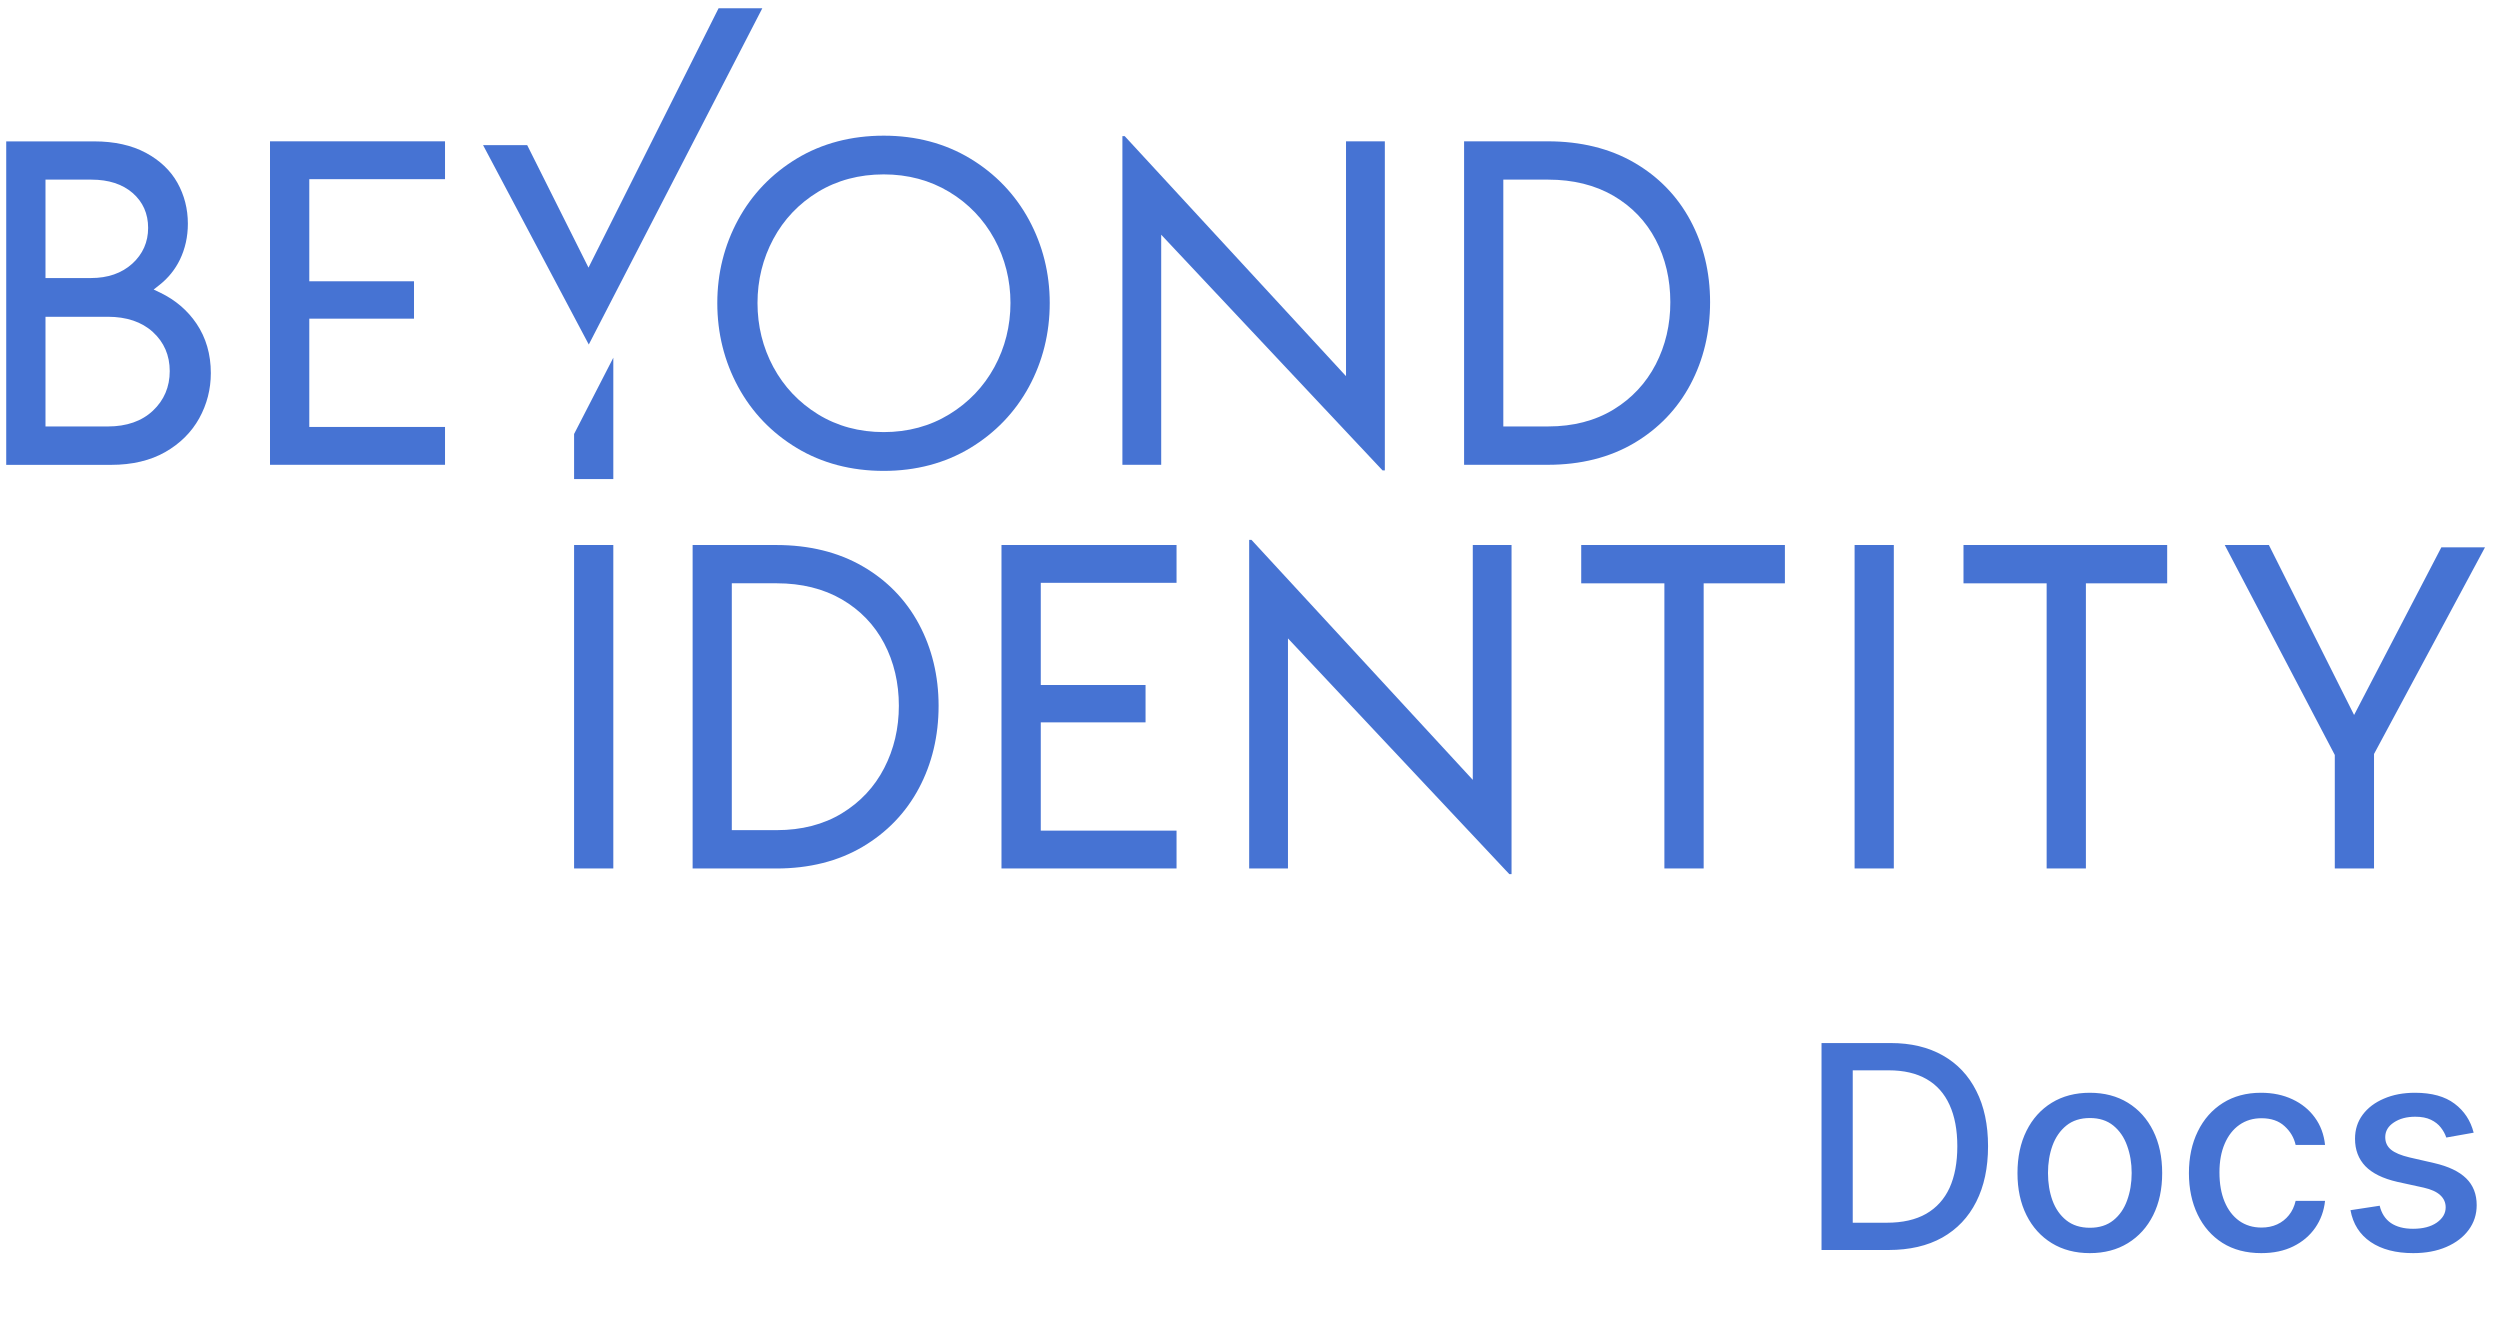 <svg width="123" height="65" viewBox="0 0 123 65" fill="none" xmlns="http://www.w3.org/2000/svg">
<g clip-path="url(#clip0_5990_83)">
<path d="M7.889 14.402L7.56 14.245L7.848 14.018C8.278 13.68 8.616 13.259 8.852 12.774C9.11 12.239 9.243 11.644 9.243 11.006C9.243 10.279 9.069 9.6 8.728 8.991C8.388 8.385 7.864 7.889 7.176 7.519C6.48 7.146 5.627 6.956 4.637 6.956H0.306V22.871H5.467C6.503 22.871 7.397 22.658 8.129 22.242C8.859 21.826 9.421 21.265 9.801 20.582C10.181 19.895 10.373 19.148 10.373 18.356C10.373 17.433 10.135 16.614 9.668 15.923C9.227 15.269 8.628 14.759 7.889 14.402ZM2.238 8.838H4.498C5.344 8.838 6.025 9.06 6.526 9.495C7.032 9.936 7.288 10.512 7.288 11.212C7.288 11.91 7.025 12.504 6.506 12.975C5.989 13.442 5.307 13.68 4.475 13.68H2.238V8.838ZM7.523 20.207C6.977 20.721 6.231 20.982 5.305 20.982H2.238V15.585H5.305C6.229 15.585 6.974 15.836 7.521 16.335C8.072 16.838 8.351 17.485 8.351 18.258C8.351 19.036 8.072 19.69 7.523 20.207Z" fill="#4673D3"/>
<path d="M15.217 15.678H20.369V13.839H15.217V8.815H21.895V6.953H13.284V22.868H21.895V21.006H15.217V15.678Z" fill="#4673D3"/>
<path d="M50.623 10.812C49.943 9.561 48.971 8.546 47.734 7.8C46.497 7.054 45.065 6.675 43.48 6.675C41.88 6.675 40.441 7.054 39.204 7.8C37.967 8.548 36.995 9.561 36.316 10.812C35.636 12.065 35.291 13.444 35.291 14.91C35.291 16.392 35.636 17.778 36.316 19.031C36.995 20.284 37.967 21.297 39.204 22.043C40.441 22.788 41.88 23.168 43.48 23.168C45.065 23.168 46.497 22.788 47.734 22.043C48.971 21.295 49.943 20.282 50.623 19.031C51.302 17.778 51.647 16.392 51.647 14.91C51.647 13.444 51.302 12.067 50.623 10.812ZM48.926 18.059C48.4 19.024 47.654 19.806 46.705 20.385C45.756 20.966 44.672 21.259 43.48 21.259C42.275 21.259 41.187 20.964 40.245 20.383C39.305 19.804 38.566 19.02 38.047 18.057C37.53 17.094 37.269 16.035 37.269 14.908C37.269 13.78 37.532 12.722 38.047 11.759C38.564 10.794 39.305 10.016 40.245 9.442C41.187 8.87 42.275 8.58 43.48 8.58C44.67 8.58 45.754 8.87 46.703 9.442C47.652 10.014 48.397 10.794 48.923 11.756C49.447 12.719 49.715 13.778 49.715 14.905C49.715 16.033 49.449 17.096 48.926 18.059Z" fill="#4673D3"/>
<path d="M68.134 23.145V6.953H66.224V18.507L55.334 6.697H55.222V22.868H57.131V11.548L68.022 23.145H68.134Z" fill="#4673D3"/>
<path d="M84.136 14.864C84.136 13.398 83.811 12.046 83.168 10.848C82.528 9.652 81.597 8.691 80.399 7.998C79.201 7.305 77.771 6.953 76.154 6.953H72.033V22.868H76.154C77.771 22.868 79.198 22.509 80.399 21.8C81.597 21.091 82.528 20.121 83.168 18.916C83.811 17.709 84.136 16.346 84.136 14.864ZM81.462 17.928C80.982 18.854 80.282 19.604 79.379 20.153C78.475 20.702 77.398 20.981 76.177 20.981H73.963V8.838H76.177C77.396 8.838 78.473 9.105 79.377 9.629C80.28 10.155 80.982 10.884 81.46 11.797C81.938 12.707 82.18 13.739 82.18 14.864C82.183 15.973 81.94 17.004 81.462 17.928Z" fill="#4673D3"/>
<path d="M30.175 26.814H28.245V42.728H30.175V26.814Z" fill="#4673D3"/>
<path d="M42.442 27.861C41.244 27.168 39.815 26.815 38.198 26.815H34.077V42.73H38.198C39.815 42.73 41.242 42.371 42.442 41.662C43.641 40.953 44.571 39.984 45.212 38.778C45.854 37.571 46.179 36.208 46.179 34.726C46.179 33.26 45.854 31.908 45.212 30.708C44.571 29.512 43.641 28.553 42.442 27.861ZM43.503 37.79C43.026 38.717 42.323 39.467 41.42 40.016C40.517 40.565 39.44 40.843 38.218 40.843H36.005V28.698H38.218C39.437 28.698 40.514 28.965 41.418 29.489C42.321 30.015 43.023 30.744 43.503 31.657C43.981 32.565 44.224 33.599 44.224 34.724C44.224 35.835 43.981 36.867 43.503 37.79Z" fill="#4673D3"/>
<path d="M51.206 35.54H56.361V33.702H51.206V28.675H57.886V26.814H49.273V42.728H57.886V40.867H51.206V35.54Z" fill="#4673D3"/>
<path d="M61.459 26.56V42.728H63.368V31.41L74.258 43.007H74.368V26.813H72.461V38.369L61.571 26.56H61.459Z" fill="#4673D3"/>
<path d="M81.888 42.728H83.82V28.7H87.817V26.814H77.796V28.7H81.888V42.728Z" fill="#4673D3"/>
<path d="M93.176 26.814H91.246V42.728H93.176V26.814Z" fill="#4673D3"/>
<path d="M100.695 42.728H102.626V28.7H106.625V26.814H96.604V28.7H100.695V42.728Z" fill="#4673D3"/>
<path d="M120.114 26.93L115.821 35.177L111.629 26.814H109.457L114.872 37.144V42.728H116.802V37.096L122.261 26.93H120.114Z" fill="#4673D3"/>
<path d="M35.353 0.408L28.954 13.167L25.938 7.141H23.767L28.968 16.95L37.505 0.408H35.353Z" fill="#4673D3"/>
<path d="M28.245 21.352V23.571H30.175V17.6L28.245 21.352Z" fill="#4673D3"/>
</g>
<path d="M92.915 61.5H89.619V51.318H93.019C94.017 51.318 94.874 51.522 95.59 51.93C96.305 52.334 96.854 52.916 97.235 53.675C97.62 54.43 97.812 55.337 97.812 56.394C97.812 57.455 97.618 58.366 97.23 59.129C96.846 59.891 96.289 60.477 95.56 60.889C94.831 61.296 93.949 61.5 92.915 61.5ZM91.155 60.158H92.83C93.606 60.158 94.251 60.012 94.764 59.72C95.278 59.425 95.662 58.999 95.918 58.443C96.173 57.882 96.3 57.2 96.3 56.394C96.3 55.595 96.173 54.918 95.918 54.361C95.666 53.804 95.29 53.381 94.789 53.093C94.289 52.805 93.667 52.66 92.925 52.66H91.155V60.158ZM102.819 61.654C102.104 61.654 101.479 61.49 100.945 61.162C100.412 60.834 99.997 60.375 99.702 59.785C99.407 59.195 99.26 58.505 99.26 57.717C99.26 56.925 99.407 56.232 99.702 55.639C99.997 55.045 100.412 54.584 100.945 54.256C101.479 53.928 102.104 53.764 102.819 53.764C103.535 53.764 104.16 53.928 104.694 54.256C105.227 54.584 105.642 55.045 105.937 55.639C106.232 56.232 106.379 56.925 106.379 57.717C106.379 58.505 106.232 59.195 105.937 59.785C105.642 60.375 105.227 60.834 104.694 61.162C104.16 61.49 103.535 61.654 102.819 61.654ZM102.824 60.406C103.288 60.406 103.673 60.284 103.978 60.038C104.283 59.793 104.508 59.467 104.654 59.059C104.803 58.651 104.878 58.202 104.878 57.712C104.878 57.224 104.803 56.777 104.654 56.369C104.508 55.958 104.283 55.629 103.978 55.38C103.673 55.131 103.288 55.007 102.824 55.007C102.357 55.007 101.969 55.131 101.661 55.38C101.356 55.629 101.129 55.958 100.98 56.369C100.834 56.777 100.761 57.224 100.761 57.712C100.761 58.202 100.834 58.651 100.98 59.059C101.129 59.467 101.356 59.793 101.661 60.038C101.969 60.284 102.357 60.406 102.824 60.406ZM111.255 61.654C110.516 61.654 109.879 61.487 109.346 61.152C108.816 60.814 108.408 60.348 108.123 59.755C107.838 59.162 107.695 58.482 107.695 57.717C107.695 56.941 107.841 56.257 108.133 55.663C108.424 55.067 108.835 54.601 109.366 54.266C109.896 53.932 110.521 53.764 111.24 53.764C111.82 53.764 112.337 53.872 112.791 54.087C113.245 54.3 113.612 54.598 113.89 54.982C114.172 55.367 114.339 55.816 114.392 56.33H112.945C112.866 55.972 112.683 55.663 112.398 55.405C112.117 55.146 111.739 55.017 111.265 55.017C110.851 55.017 110.488 55.126 110.176 55.345C109.868 55.561 109.628 55.869 109.455 56.27C109.283 56.668 109.197 57.138 109.197 57.682C109.197 58.239 109.281 58.719 109.45 59.124C109.619 59.528 109.858 59.841 110.166 60.063C110.478 60.285 110.844 60.396 111.265 60.396C111.547 60.396 111.802 60.345 112.031 60.242C112.263 60.136 112.456 59.985 112.612 59.79C112.771 59.594 112.882 59.359 112.945 59.084H114.392C114.339 59.578 114.178 60.019 113.91 60.406C113.641 60.794 113.282 61.099 112.831 61.321C112.384 61.543 111.858 61.654 111.255 61.654ZM121.704 55.728L120.357 55.967C120.3 55.794 120.211 55.63 120.088 55.474C119.969 55.319 119.807 55.191 119.601 55.092C119.396 54.992 119.139 54.943 118.83 54.943C118.41 54.943 118.058 55.037 117.776 55.226C117.495 55.411 117.354 55.652 117.354 55.947C117.354 56.202 117.448 56.407 117.637 56.563C117.826 56.719 118.131 56.847 118.552 56.946L119.765 57.224C120.468 57.387 120.991 57.637 121.336 57.975C121.681 58.313 121.853 58.752 121.853 59.293C121.853 59.75 121.721 60.158 121.455 60.516C121.194 60.87 120.827 61.149 120.357 61.351C119.889 61.553 119.347 61.654 118.731 61.654C117.876 61.654 117.178 61.472 116.638 61.107C116.098 60.739 115.766 60.217 115.644 59.541L117.08 59.322C117.17 59.697 117.354 59.98 117.632 60.173C117.911 60.361 118.274 60.456 118.721 60.456C119.208 60.456 119.598 60.355 119.889 60.153C120.181 59.947 120.327 59.697 120.327 59.402C120.327 59.163 120.237 58.963 120.058 58.8C119.883 58.638 119.613 58.515 119.248 58.432L117.955 58.149C117.243 57.987 116.716 57.728 116.374 57.374C116.036 57.019 115.867 56.57 115.867 56.026C115.867 55.575 115.993 55.181 116.245 54.843C116.497 54.505 116.845 54.242 117.289 54.053C117.733 53.86 118.242 53.764 118.816 53.764C119.641 53.764 120.29 53.943 120.764 54.301C121.238 54.656 121.552 55.131 121.704 55.728Z" fill="#4673D3"/>
<defs>
<clipPath id="clip0_5990_83">
<rect width="122.5" height="43.5" fill="white"/>
</clipPath>
</defs>
</svg>
